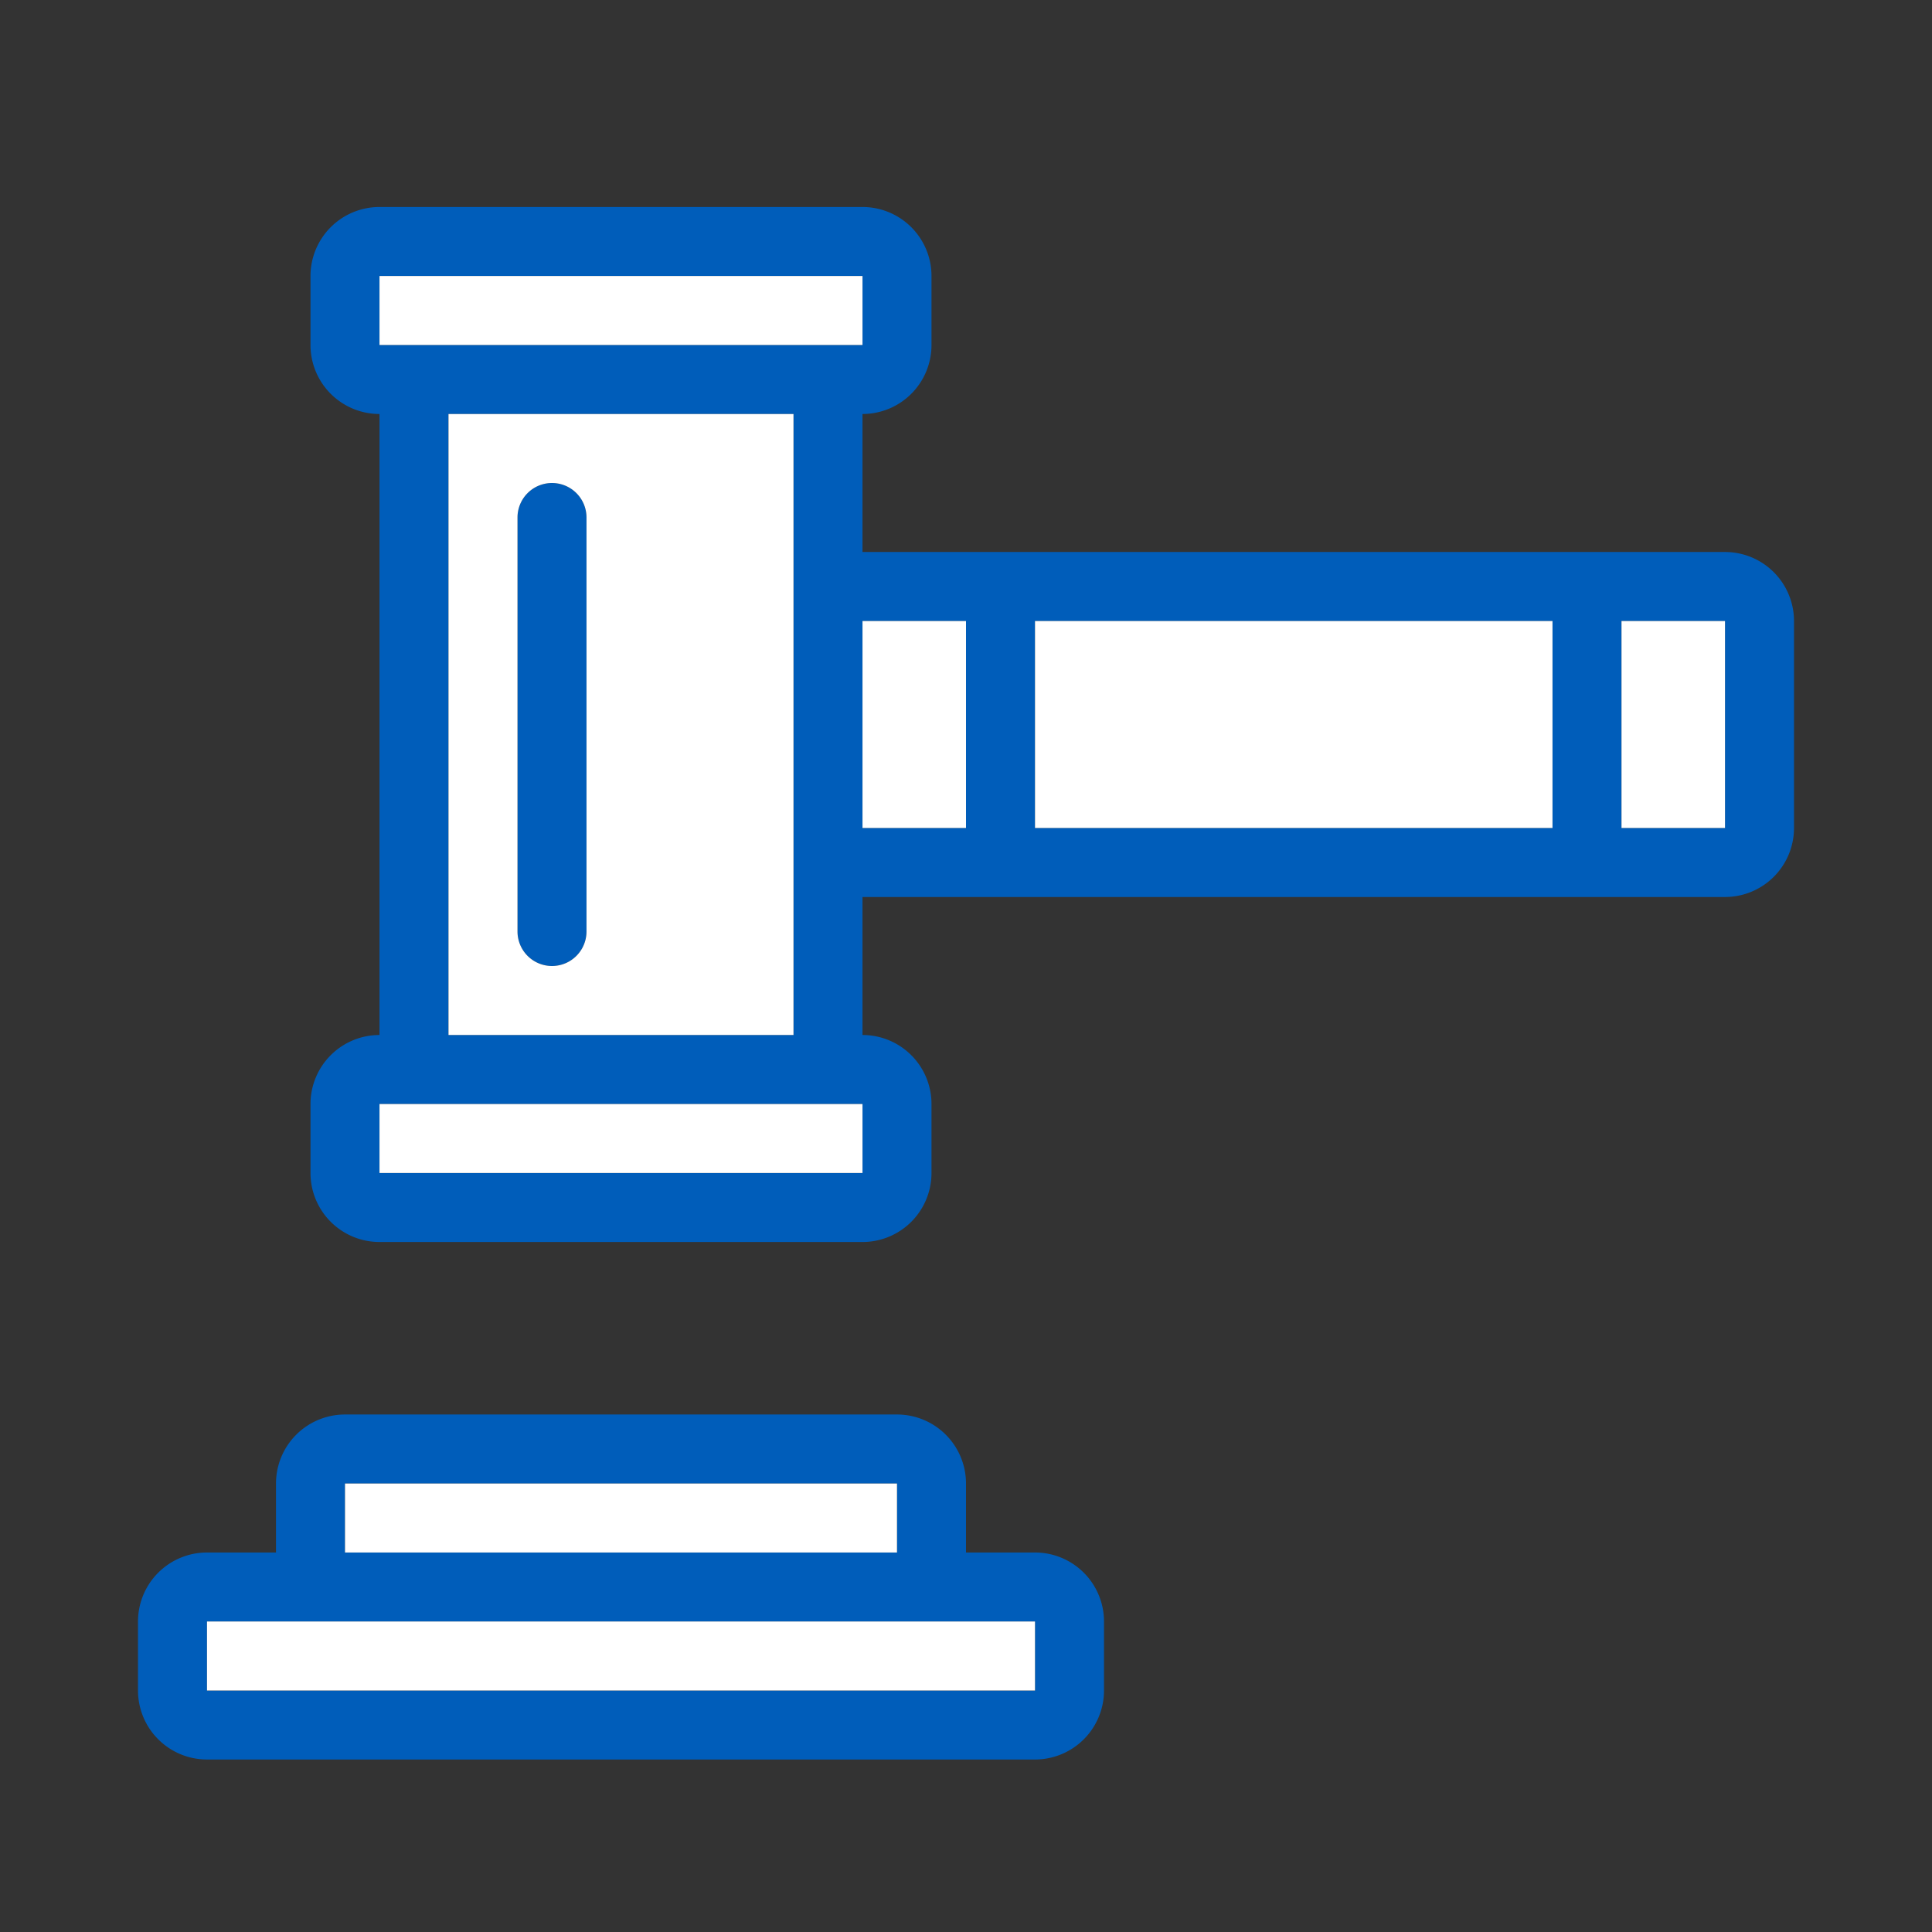 <svg xmlns="http://www.w3.org/2000/svg" width="56" height="56" class="wd-accent-legal wd-accent" focusable="false" role="presentation" viewBox="0 0 56 56"><rect x="0" y="0" width="56" height="56" fill="#333333" stroke="none"/><g fill="none" fill-rule="evenodd" class="wd-icon-container"><path fill="#005DBA" fill-rule="nonzero" d="M26 41a2 2 0 0 1 2 2v2h2a2 2 0 0 1 2 2v2a2 2 0 0 1-2 2H6a2 2 0 0 1-2-2v-2a2 2 0 0 1 2-2h2v-2a2 2 0 0 1 2-2h16zm4 6H6v2h24v-2zm-4-4H10v2h16v-2zM25 6a2 2 0 0 1 2 2v2a2 2 0 0 1-2 2v4h25a2 2 0 0 1 2 2v6a2 2 0 0 1-2 2H25v4a2 2 0 0 1 2 2v2a2 2 0 0 1-2 2H11a2 2 0 0 1-2-2v-2a2 2 0 0 1 2-2V12a2 2 0 0 1-2-2V8a2 2 0 0 1 2-2h14zm0 26H11v2h14v-2zm-2-20H13v18h10V12zm-7 2a1 1 0 0 1 1 1v12a1 1 0 0 1-2 0V15a1 1 0 0 1 1-1zm12 4h-3v6h3v-6zm22 0h-3v6h3v-6zm-5 0H30v6h15v-6zM25 8H11v2h14V8z" class="color-500"/><path fill="#FFF" d="M30 47v2H6v-2h24zm-4-4v2H10v-2h16zm-1-11v2H11v-2h14zm-2-20v18H13V12h10zm-7 2a1 1 0 0 0-1 1v12a1 1 0 0 0 2 0V15a1 1 0 0 0-1-1zm12 4v6h-3v-6h3zm22 0v6h-3v-6h3zm-5 0v6H30v-6h15zM25 8v2H11V8h14z" class="french-vanilla-100"/></g></svg>